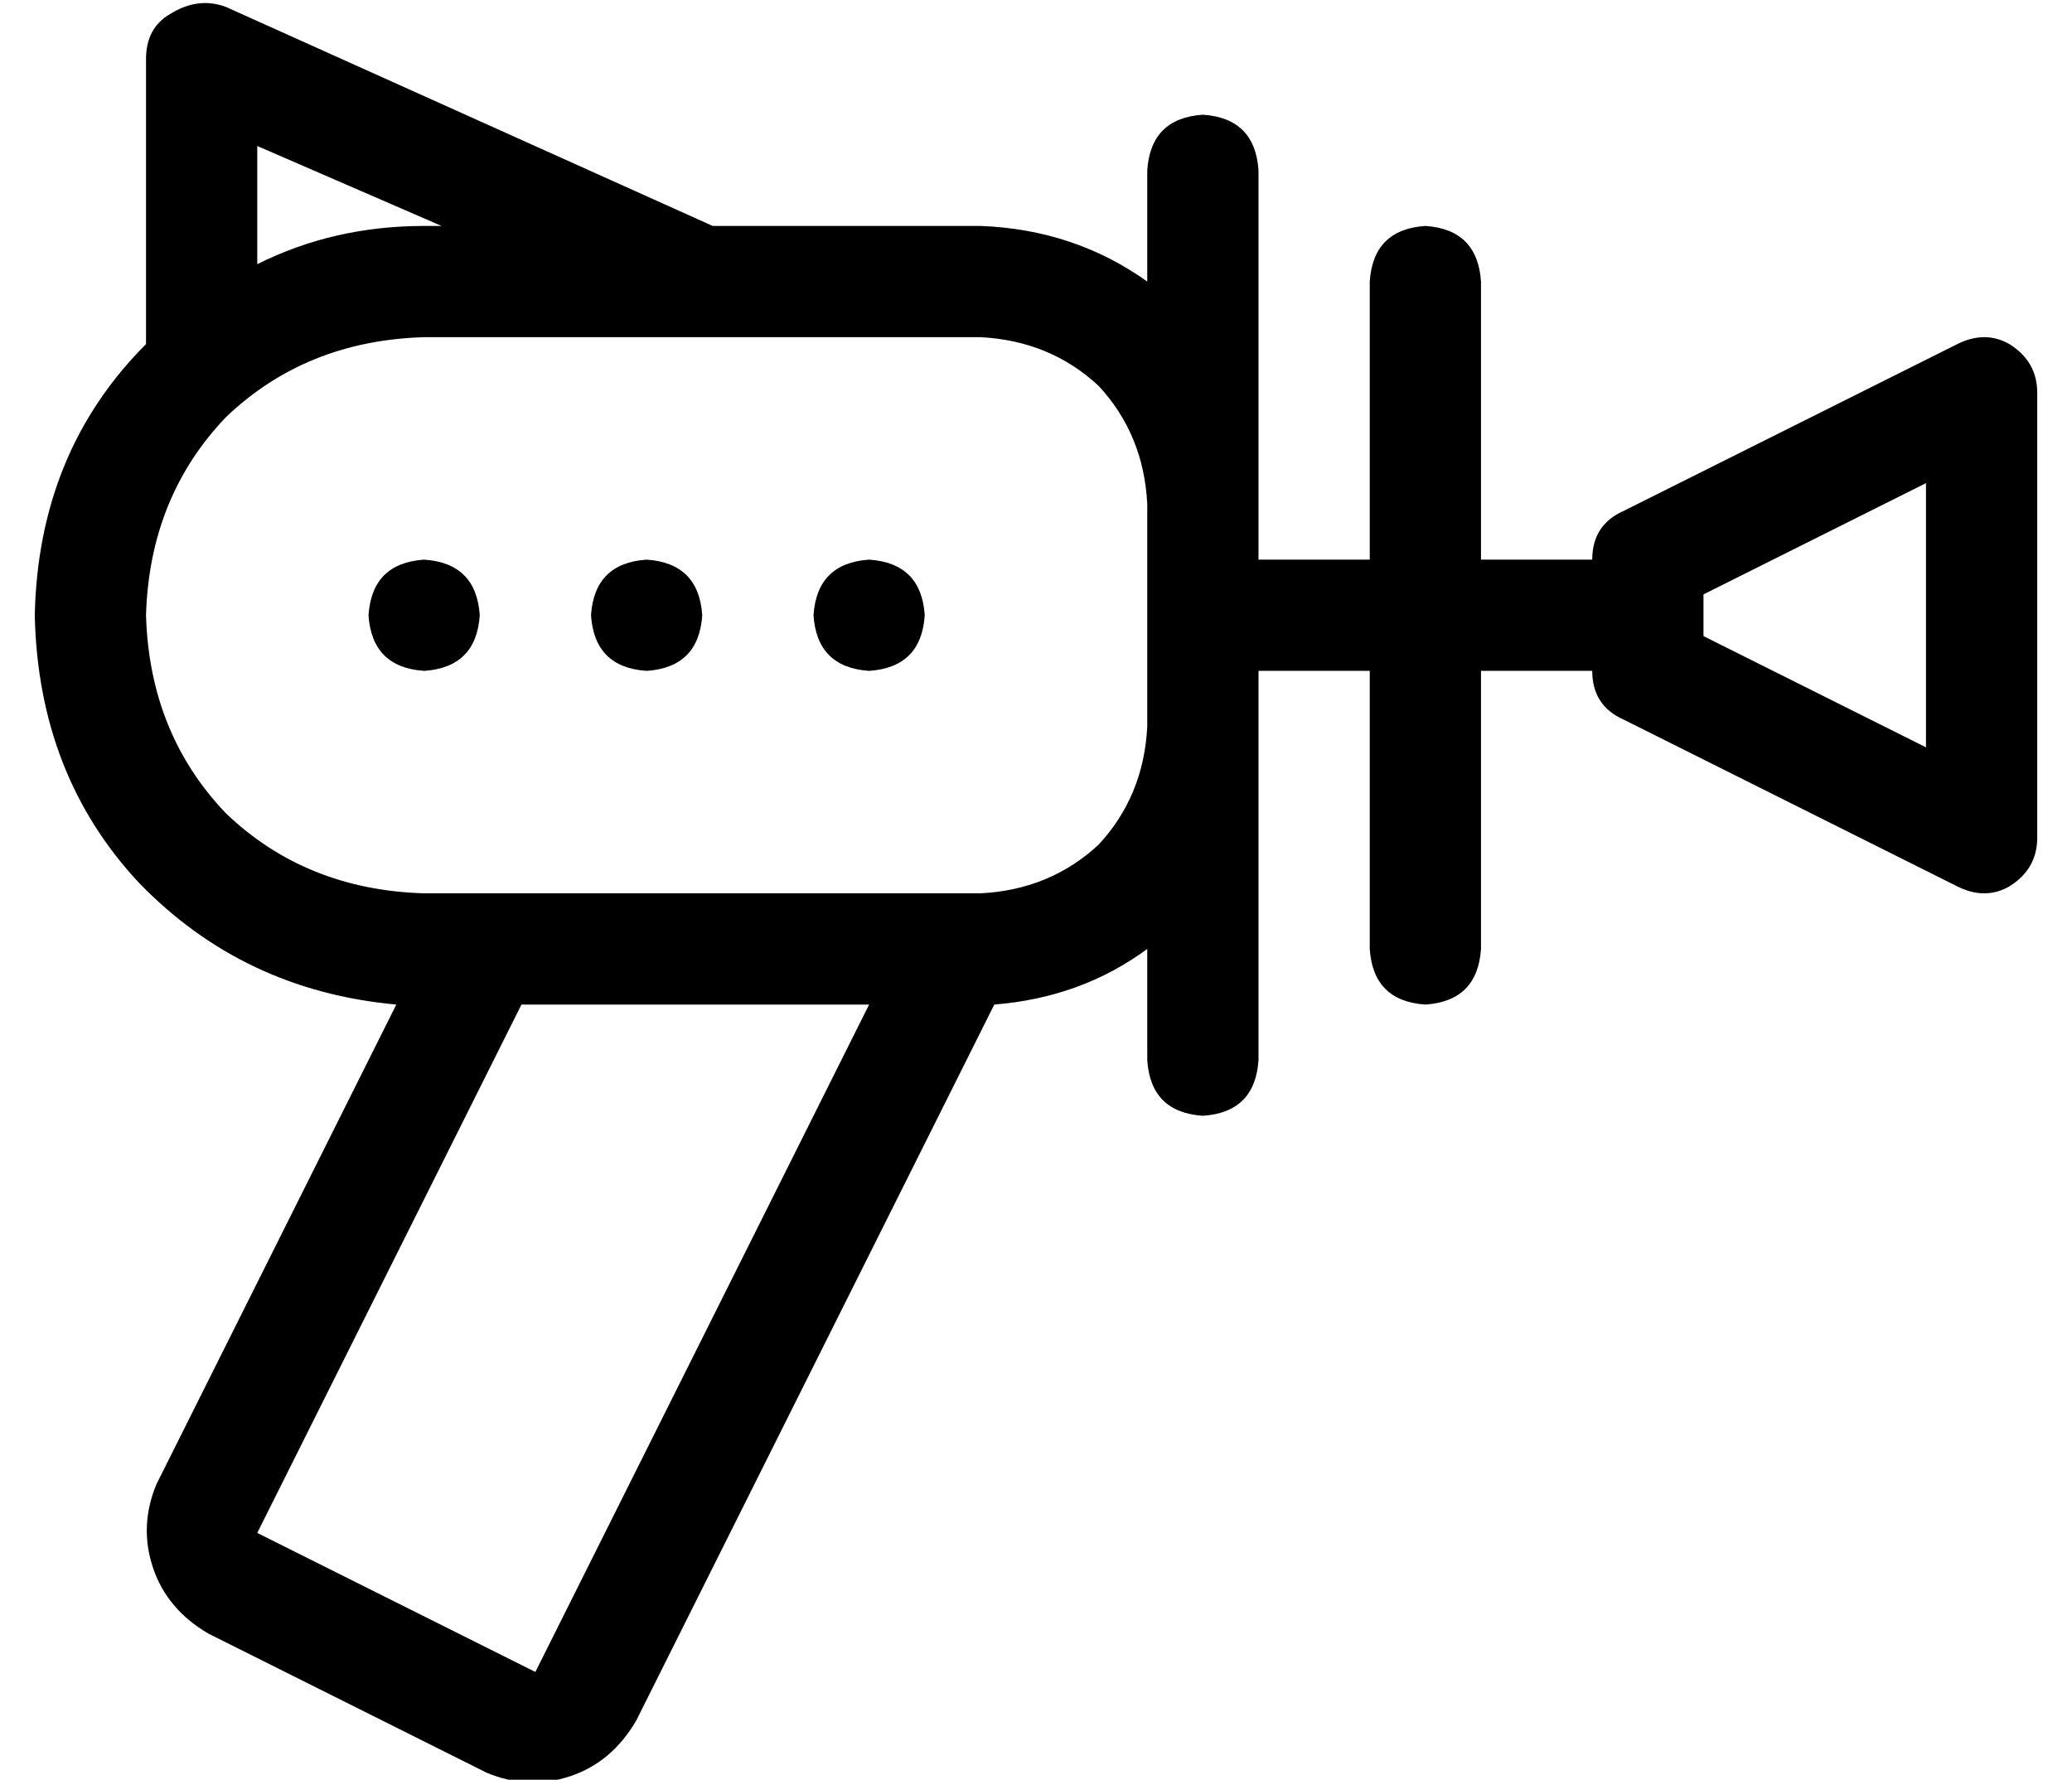 <?xml version="1.0" standalone="no"?>
<!DOCTYPE svg PUBLIC "-//W3C//DTD SVG 1.1//EN" "http://www.w3.org/Graphics/SVG/1.1/DTD/svg11.dtd" >
<svg xmlns="http://www.w3.org/2000/svg" xmlns:xlink="http://www.w3.org/1999/xlink" version="1.1" viewBox="-10 -40 596 512">
   <path fill="currentColor"
d="M39 -36q8 -5 16 -2l140 63v0h77v0q27 1 48 16v-32v0q1 -15 16 -16q15 1 16 16v96v0v16v0h32v0v-80v0q1 -15 16 -16q15 1 16 16v80v0h32v0q0 -10 9 -14l96 -48v0q8 -4 15 0q8 5 8 14v128v0q0 9 -8 14q-7 4 -15 0l-96 -48v0q-9 -4 -9 -14h-32v0v80v0q-1 15 -16 16
q-15 -1 -16 -16v-80v0h-32v0v16v0v96v0q-1 15 -16 16q-15 -1 -16 -16v-32v0q-19 14 -44 16v0v0l-103 206v0q-7 12 -19 16t-24 -1l-80 -40v0q-12 -7 -16 -19t1 -24l69 -138v0q-44 -4 -74 -35q-29 -31 -30 -77q1 -47 32 -78v-82v0q0 -9 7 -13v0zM480 137v6v-6v6l64 32v0v-76v0
l-64 32v0v6v0zM192 57v0v0v0v0h-80v0q-34 1 -57 23q-22 23 -23 57q1 34 23 57q23 22 57 23h8h152q20 -1 34 -14q13 -14 14 -34v-32v0v-32v0q-1 -20 -14 -34q-14 -13 -34 -14h-80v0zM64 2v34v-34v34q22 -11 48 -11h5v0l-53 -23v0zM140 249l-76 152l76 -152l-76 152l80 40v0
l96 -192v0h-100v0zM112 121q15 1 16 16q-1 15 -16 16q-15 -1 -16 -16q1 -15 16 -16v0zM160 137q1 -15 16 -16q15 1 16 16q-1 15 -16 16q-15 -1 -16 -16v0zM240 121q15 1 16 16q-1 15 -16 16q-15 -1 -16 -16q1 -15 16 -16v0z" />
</svg>

